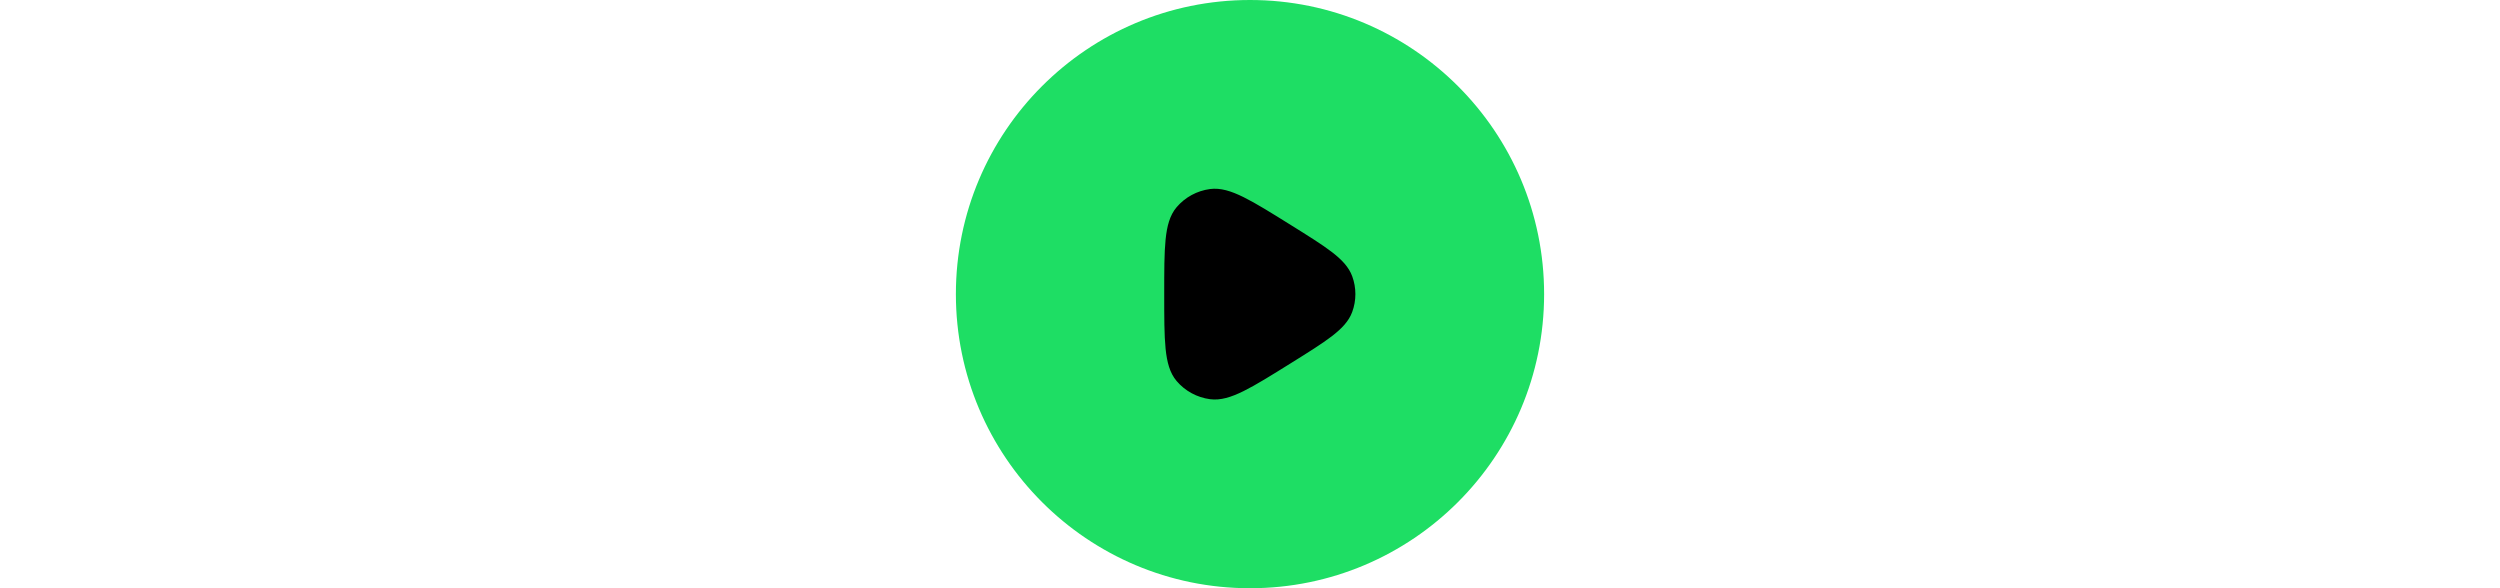 <svg xmlns="http://www.w3.org/2000/svg" viewBox="0 0 24 24" width="85" height="20" fill="#1EDE64">
    <circle cx="12" cy="12" r="12" fill="#1EDE64"/>
    <path transform="rotate(90 12 12) scale(0.4) translate(18 17)" d="M5.593 9.225C7.839 5.623 8.961 3.822 10.433 3.28C11.445 2.907 12.555 2.907 13.567 3.28C15.039 3.822 16.161 5.623 18.407 9.225C20.934 13.278 22.198 15.305 21.975 16.978C21.822 18.125 21.252 19.173 20.376 19.916C19.099 21 16.733 21 12 21C7.267 21 4.901 21 3.624 19.916C2.748 19.173 2.178 18.125 2.025 16.978C1.803 15.305 3.066 13.278 5.593 9.225Z" stroke="black" stroke-width="1.5" stroke-linejoin="round" fill="black"/>
</svg>
